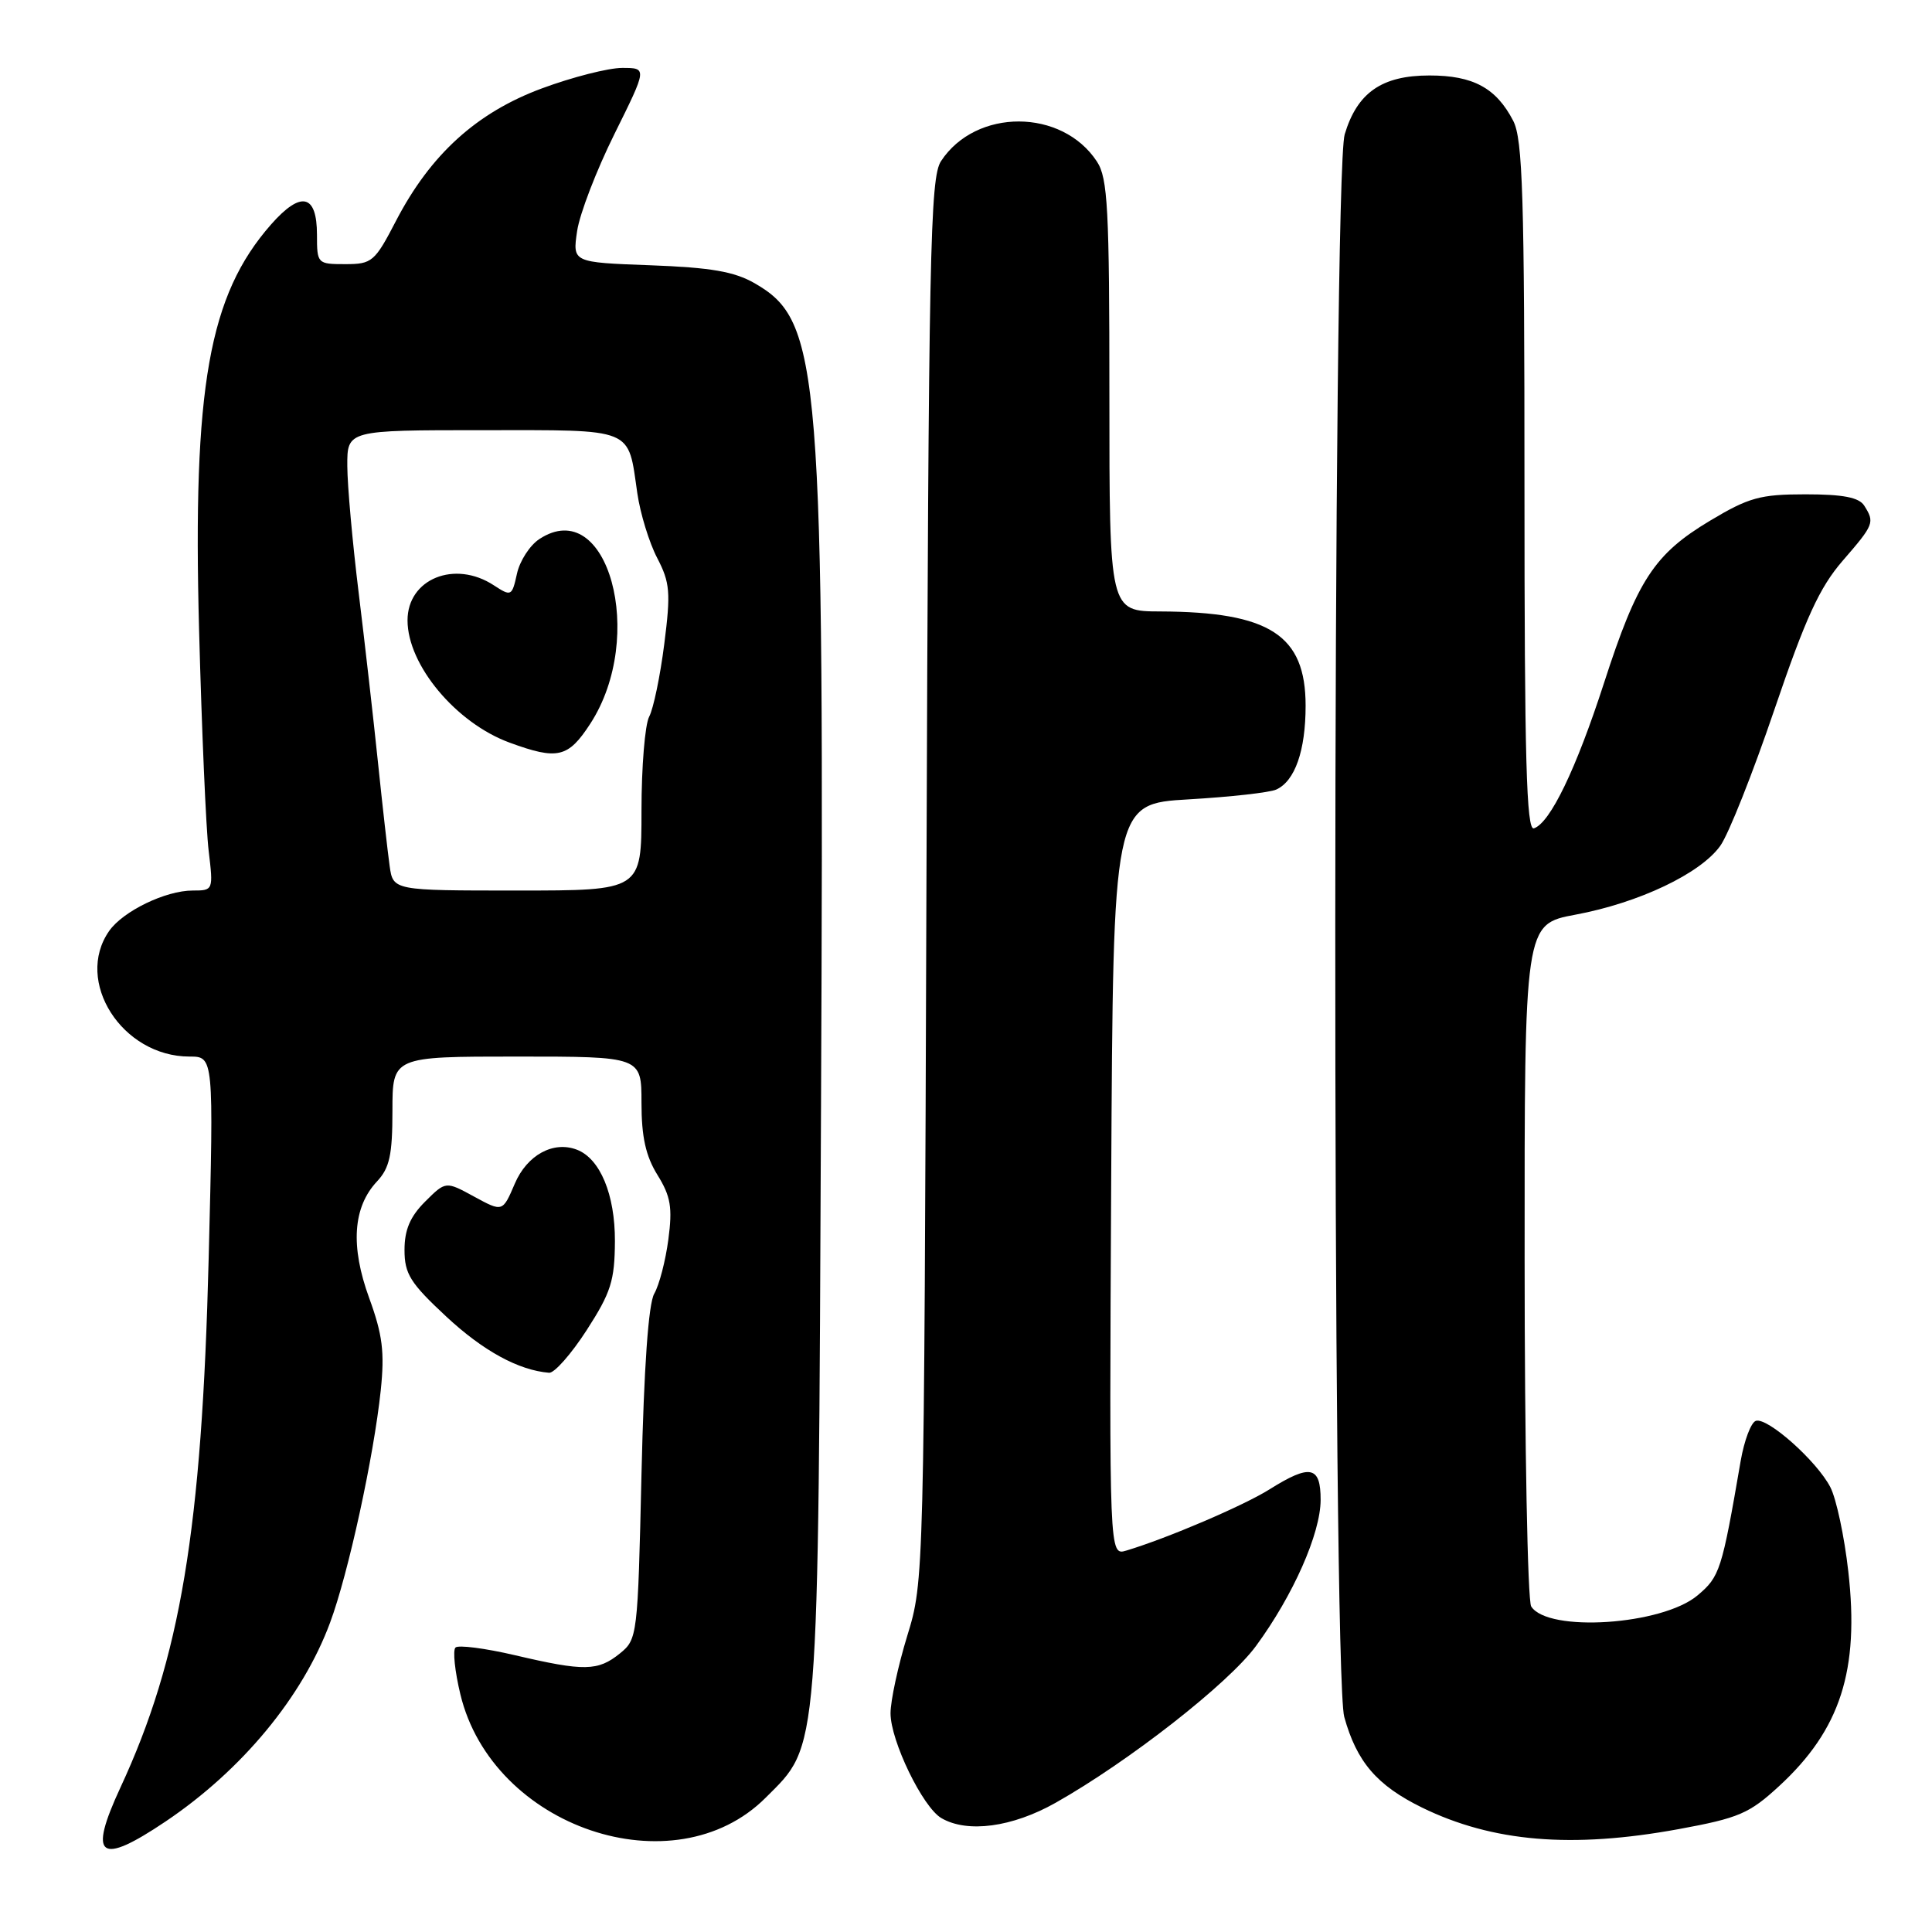 <?xml version="1.0" encoding="UTF-8" standalone="no"?>
<!DOCTYPE svg PUBLIC "-//W3C//DTD SVG 1.1//EN" "http://www.w3.org/Graphics/SVG/1.1/DTD/svg11.dtd" >
<svg xmlns="http://www.w3.org/2000/svg" xmlns:xlink="http://www.w3.org/1999/xlink" version="1.1" viewBox="0 0 256 256">
 <g >
 <path fill="currentColor"
d=" M 21.95 241.35 C 32.08 234.53 40.10 224.83 43.74 215.00 C 46.16 208.49 49.52 193.04 50.45 184.24 C 50.98 179.16 50.69 176.85 48.92 172.00 C 46.41 165.12 46.76 159.95 49.96 156.54 C 51.62 154.77 52.00 153.04 52.00 147.19 C 52.00 140.00 52.00 140.00 68.50 140.00 C 85.00 140.00 85.00 140.00 85.00 146.13 C 85.00 150.63 85.56 153.18 87.12 155.69 C 88.88 158.53 89.12 160.01 88.56 164.24 C 88.19 167.05 87.35 170.28 86.69 171.42 C 85.92 172.77 85.33 181.13 85.00 195.34 C 84.51 216.80 84.46 217.21 82.14 219.09 C 79.23 221.44 77.43 221.48 68.26 219.33 C 64.28 218.40 60.72 217.94 60.35 218.31 C 59.98 218.69 60.27 221.47 61.00 224.50 C 65.24 242.17 89.34 250.33 101.46 238.20 C 108.60 231.06 108.40 233.58 108.79 146.50 C 109.23 48.50 108.75 42.58 100.01 37.54 C 97.29 35.98 94.21 35.45 86.19 35.15 C 75.86 34.77 75.86 34.77 76.47 30.63 C 76.80 28.36 79.03 22.56 81.42 17.75 C 85.76 9.00 85.76 9.00 82.44 9.00 C 80.61 9.00 75.83 10.22 71.81 11.71 C 63.16 14.91 57.05 20.46 52.48 29.25 C 49.66 34.69 49.30 35.00 45.75 35.00 C 42.06 35.00 42.00 34.94 42.00 31.11 C 42.00 25.71 39.88 25.24 35.91 29.75 C 27.67 39.13 25.52 51.28 26.38 83.50 C 26.73 96.70 27.30 109.86 27.65 112.75 C 28.27 117.96 28.26 118.00 25.54 118.00 C 21.94 118.00 16.31 120.73 14.47 123.35 C 9.80 130.02 16.18 140.00 25.11 140.00 C 28.32 140.00 28.32 140.00 27.65 166.75 C 26.75 202.67 23.91 219.73 15.96 236.85 C 11.65 246.14 13.15 247.27 21.95 241.35 Z  M 222.42 242.37 C 230.42 240.90 231.79 240.31 235.75 236.66 C 243.87 229.18 246.40 221.32 244.91 208.23 C 244.39 203.60 243.32 198.58 242.53 197.06 C 240.74 193.59 234.20 187.77 232.66 188.27 C 232.02 188.48 231.12 190.87 230.65 193.57 C 228.15 208.11 227.89 208.91 224.93 211.40 C 220.25 215.34 205.10 216.34 202.89 212.86 C 202.42 212.11 202.02 191.47 202.02 166.98 C 202.00 122.46 202.00 122.46 208.75 121.20 C 217.17 119.63 225.33 115.75 227.95 112.07 C 229.05 110.53 232.27 102.41 235.12 94.02 C 239.25 81.88 241.09 77.86 244.15 74.32 C 248.33 69.50 248.43 69.23 247.02 67.00 C 246.33 65.91 244.22 65.50 239.24 65.50 C 233.22 65.50 231.73 65.92 226.58 69.00 C 219.19 73.43 216.95 76.86 212.54 90.50 C 208.84 101.92 205.40 109.05 203.25 109.76 C 202.26 110.08 202.00 100.59 202.00 64.53 C 202.00 26.00 201.77 18.45 200.51 16.01 C 198.25 11.65 195.20 10.00 189.41 10.00 C 183.10 10.00 179.84 12.27 178.18 17.80 C 176.55 23.23 176.50 221.64 178.12 227.50 C 179.77 233.46 182.45 236.58 188.42 239.51 C 197.77 244.08 208.27 244.96 222.42 242.37 Z  M 139.87 238.88 C 149.58 233.40 162.77 223.08 166.42 218.11 C 171.35 211.40 174.98 203.19 174.99 198.75 C 175.00 194.25 173.62 193.96 168.23 197.34 C 164.80 199.50 154.65 203.84 149.24 205.46 C 146.98 206.14 146.98 206.14 147.24 156.32 C 147.50 106.50 147.50 106.50 157.50 105.92 C 163.00 105.60 168.23 105.02 169.11 104.62 C 171.59 103.50 173.00 99.46 173.00 93.51 C 173.00 84.15 168.25 81.08 153.75 81.02 C 147.00 81.00 147.00 81.00 147.00 52.46 C 147.00 27.64 146.79 23.60 145.35 21.41 C 140.73 14.35 129.30 14.32 124.69 21.35 C 123.24 23.56 123.05 33.35 122.76 116.66 C 122.44 209.28 122.44 209.52 120.22 216.74 C 119.00 220.72 118.00 225.35 118.00 227.02 C 118.00 230.67 122.27 239.48 124.74 240.91 C 128.18 242.92 134.13 242.12 139.87 238.88 Z  M 77.74 176.25 C 80.96 171.25 81.45 169.71 81.48 164.46 C 81.50 158.28 79.52 153.52 76.44 152.34 C 73.31 151.14 69.83 153.05 68.21 156.85 C 66.60 160.61 66.60 160.61 62.83 158.56 C 59.06 156.50 59.06 156.50 56.33 159.22 C 54.35 161.20 53.60 162.95 53.60 165.62 C 53.60 168.80 54.36 170.01 59.14 174.46 C 64.03 179.01 68.72 181.57 72.76 181.90 C 73.46 181.95 75.70 179.41 77.74 176.25 Z  M 51.63 114.75 C 51.38 112.96 50.68 106.78 50.08 101.00 C 49.48 95.22 48.33 85.10 47.52 78.50 C 46.71 71.90 46.03 64.36 46.02 61.75 C 46.00 57.00 46.00 57.00 63.96 57.00 C 84.26 57.00 83.17 56.56 84.45 65.37 C 84.84 68.05 86.02 71.90 87.08 73.93 C 88.78 77.20 88.89 78.49 88.02 85.33 C 87.48 89.58 86.58 93.91 86.02 94.96 C 85.46 96.01 85.00 101.62 85.00 107.43 C 85.00 118.00 85.00 118.00 68.55 118.00 C 52.09 118.00 52.09 118.00 51.63 114.75 Z  M 78.22 95.89 C 85.71 84.34 80.52 65.50 71.48 71.42 C 70.21 72.25 68.87 74.32 68.50 76.02 C 67.84 79.01 67.74 79.06 65.44 77.56 C 60.26 74.16 54.00 76.70 54.00 82.20 C 54.00 88.11 60.42 95.80 67.52 98.40 C 73.90 100.74 75.28 100.41 78.22 95.89 Z "/>
</g>
</svg>